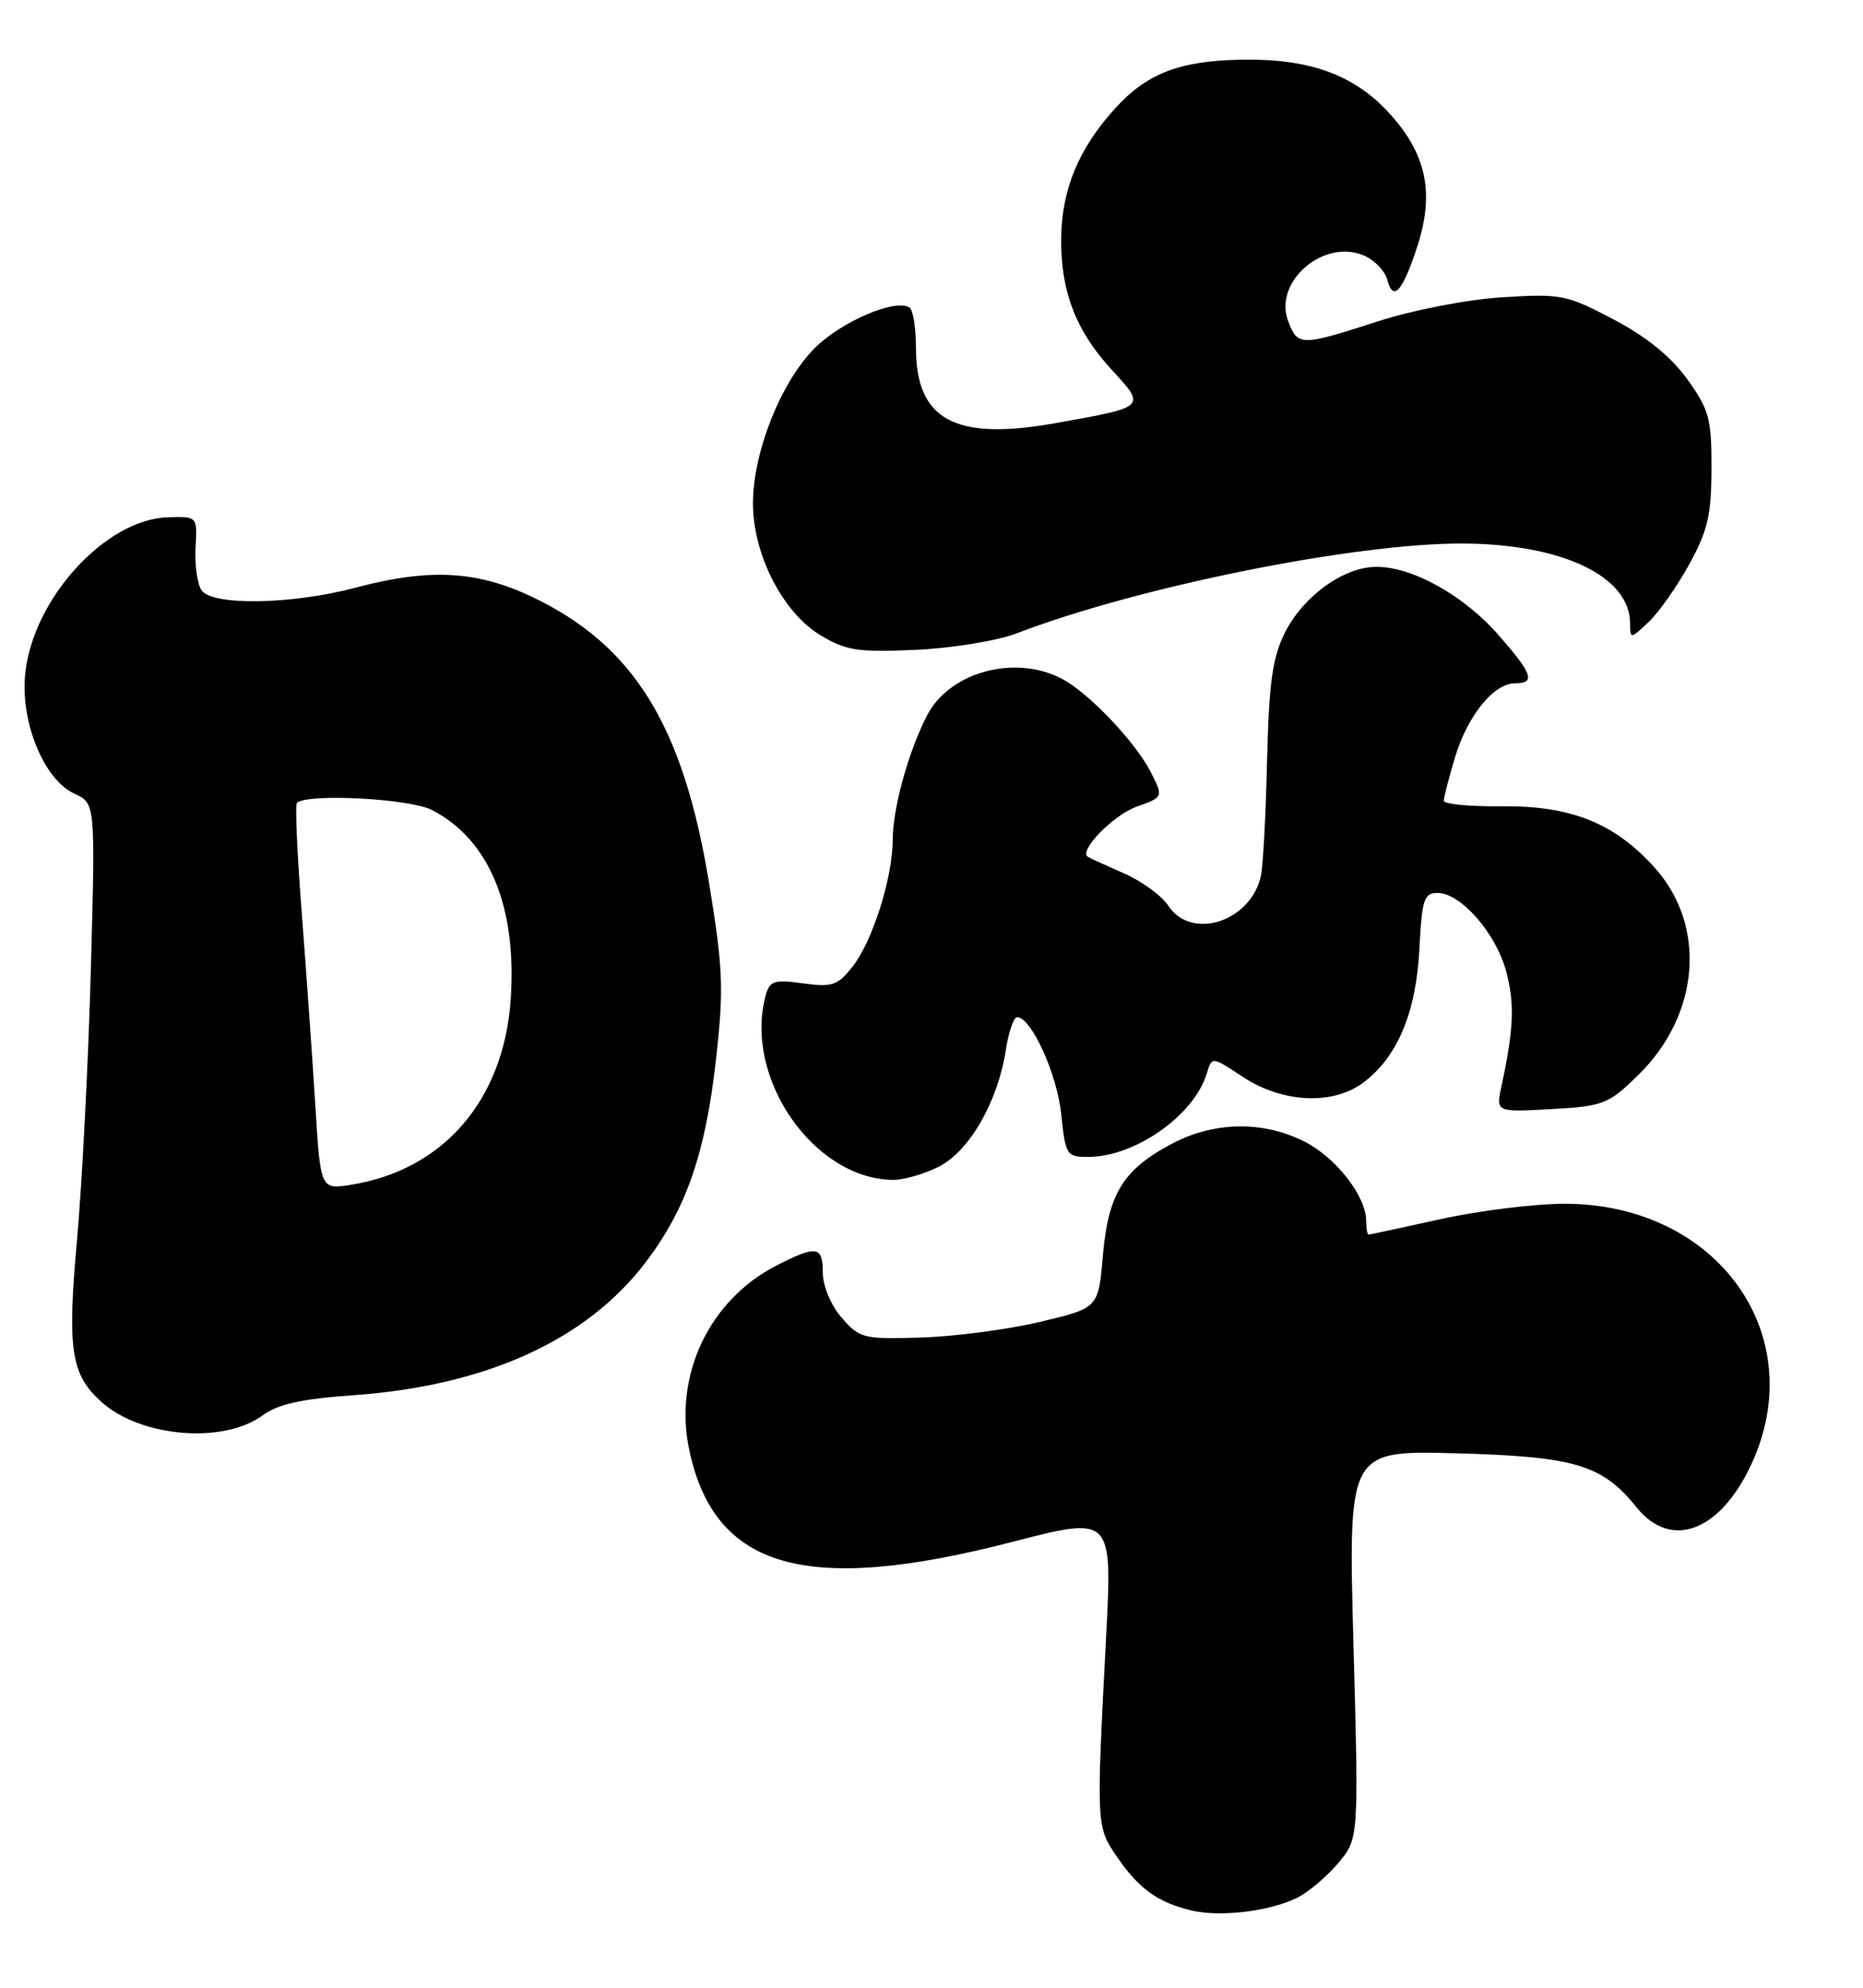 <?xml version="1.0" encoding="UTF-8" standalone="no"?>
<!DOCTYPE svg PUBLIC "-//W3C//DTD SVG 1.1//EN" "http://www.w3.org/Graphics/SVG/1.1/DTD/svg11.dtd" >
<svg xmlns="http://www.w3.org/2000/svg" xmlns:xlink="http://www.w3.org/1999/xlink" version="1.1" viewBox="0 0 240 256">
 <g >
 <path fill="currentColor"
d=" M 167.13 244.40 C 168.58 243.67 170.95 241.66 172.40 239.94 C 175.04 236.80 175.04 236.80 174.36 211.80 C 173.68 186.80 173.68 186.80 187.59 187.17 C 202.87 187.58 206.42 188.64 210.82 194.12 C 215.26 199.63 221.56 197.28 225.60 188.62 C 233.37 171.93 221.22 155.00 201.50 155.03 C 197.65 155.04 190.47 155.93 185.55 157.02 C 180.63 158.11 176.47 159.00 176.30 159.00 C 176.14 159.00 176.00 158.21 176.00 157.25 C 175.99 154.07 172.14 149.11 168.08 147.04 C 162.76 144.33 156.41 144.42 150.99 147.29 C 144.70 150.61 142.77 153.74 142.08 161.69 C 141.50 168.46 141.50 168.46 134.00 170.24 C 129.88 171.22 122.98 172.13 118.67 172.26 C 111.20 172.49 110.73 172.37 108.42 169.69 C 107.04 168.10 106.00 165.62 106.00 163.94 C 106.00 160.47 105.21 160.34 100.06 162.97 C 91.38 167.40 86.77 177.10 88.78 186.69 C 92.01 202.08 103.84 205.46 130.40 198.58 C 143.30 195.25 143.30 195.25 142.49 210.87 C 141.22 235.29 141.21 235.23 143.94 239.20 C 146.71 243.25 149.21 245.04 153.50 246.05 C 157.22 246.93 163.64 246.15 167.13 244.40 Z  M 33.85 182.27 C 35.80 180.84 38.87 180.16 45.39 179.70 C 62.63 178.49 75.58 172.60 83.23 162.50 C 88.42 155.64 90.89 148.50 92.24 136.42 C 93.26 127.33 93.15 124.75 91.34 113.70 C 88.01 93.39 81.62 83.08 68.50 76.85 C 61.42 73.49 55.29 73.17 45.83 75.68 C 37.56 77.88 27.29 78.04 25.95 76.00 C 25.41 75.17 25.07 72.70 25.19 70.50 C 25.42 66.50 25.42 66.50 21.62 66.62 C 13.55 66.88 4.17 77.20 3.24 86.86 C 2.64 93.08 5.69 100.44 9.59 102.22 C 12.29 103.45 12.29 103.45 11.70 124.98 C 11.38 136.81 10.57 152.45 9.92 159.72 C 8.65 173.81 9.13 176.99 13.03 180.52 C 18.09 185.11 28.79 186.01 33.85 182.27 Z  M 120.95 150.25 C 124.89 148.25 128.55 141.88 129.57 135.25 C 129.93 132.91 130.59 131.00 131.03 131.00 C 132.85 131.00 136.18 138.32 136.71 143.48 C 137.26 148.77 137.40 149.00 140.17 149.00 C 146.21 149.00 153.82 143.66 155.45 138.28 C 156.12 136.05 156.12 136.05 160.09 138.68 C 165.19 142.05 171.68 142.37 175.61 139.44 C 180.01 136.16 182.43 130.42 182.85 122.25 C 183.18 115.83 183.44 115.00 185.19 115.00 C 188.17 115.00 192.70 120.16 194.02 125.07 C 195.15 129.27 195.02 132.47 193.43 139.87 C 192.70 143.24 192.70 143.24 199.84 142.84 C 206.57 142.46 207.20 142.21 211.03 138.47 C 219.00 130.68 219.91 119.24 213.14 111.72 C 207.97 105.98 202.33 103.73 193.33 103.84 C 189.30 103.88 186.00 103.56 186.00 103.12 C 186.00 102.68 186.65 100.17 187.44 97.54 C 189.05 92.17 192.44 88.00 195.17 88.00 C 197.87 88.00 197.44 86.79 192.99 81.72 C 188.53 76.66 181.96 73.00 177.33 73.00 C 173.11 73.00 167.88 76.77 165.51 81.51 C 163.92 84.72 163.47 87.95 163.23 98.00 C 163.07 104.88 162.71 111.52 162.44 112.78 C 161.16 118.70 153.48 121.19 150.50 116.64 C 149.65 115.35 147.05 113.46 144.73 112.45 C 142.40 111.43 140.33 110.48 140.11 110.33 C 138.98 109.53 143.43 104.97 146.41 103.90 C 149.87 102.65 149.87 102.65 148.32 99.57 C 146.35 95.64 140.29 89.25 136.80 87.42 C 130.76 84.25 122.33 86.53 119.44 92.12 C 117.05 96.73 115.02 104.04 115.01 108.07 C 115.00 113.03 112.42 121.19 109.84 124.48 C 107.91 126.93 107.21 127.16 103.45 126.65 C 99.68 126.13 99.15 126.31 98.62 128.28 C 95.80 138.80 104.80 151.81 115.00 151.96 C 116.38 151.98 119.05 151.21 120.95 150.25 Z  M 131.00 81.56 C 146.45 75.62 174.24 70.00 188.20 70.00 C 201.14 70.00 210.00 74.19 210.00 80.31 C 210.00 82.31 210.05 82.31 212.37 80.12 C 213.67 78.90 216.03 75.56 217.60 72.70 C 220.00 68.36 220.47 66.32 220.48 60.35 C 220.50 53.93 220.18 52.76 217.37 48.85 C 215.28 45.95 212.13 43.38 207.87 41.14 C 201.81 37.95 201.12 37.81 193.50 38.29 C 188.96 38.58 182.04 39.92 177.50 41.39 C 167.56 44.60 167.18 44.60 165.95 41.37 C 164.00 36.24 170.63 30.60 175.82 32.96 C 177.13 33.56 178.43 34.93 178.71 36.01 C 179.46 38.88 180.63 37.64 182.51 31.97 C 184.86 24.90 183.81 19.83 178.88 14.48 C 174.35 9.57 168.57 7.51 159.81 7.69 C 151.87 7.85 147.70 9.48 143.59 14.03 C 138.98 19.14 136.82 24.31 136.71 30.50 C 136.59 37.36 138.56 42.56 143.15 47.55 C 147.69 52.48 147.78 52.40 135.82 54.52 C 123.02 56.79 118.00 54.07 118.00 44.84 C 118.00 42.24 117.62 39.88 117.16 39.60 C 115.29 38.44 108.33 41.44 104.93 44.86 C 100.58 49.23 97.00 58.26 97.00 64.84 C 97.00 71.42 100.86 78.93 105.74 81.84 C 109.03 83.80 110.56 84.03 118.00 83.69 C 122.71 83.47 128.51 82.52 131.00 81.56 Z  M 40.62 142.35 C 40.25 136.38 39.47 125.28 38.88 117.68 C 38.29 110.08 38.00 103.66 38.25 103.41 C 39.52 102.15 52.78 102.84 55.65 104.32 C 63.05 108.15 66.64 116.84 65.78 128.86 C 64.85 141.72 57.10 150.68 45.25 152.58 C 41.29 153.21 41.29 153.21 40.62 142.35 Z "/>
</g>
</svg>